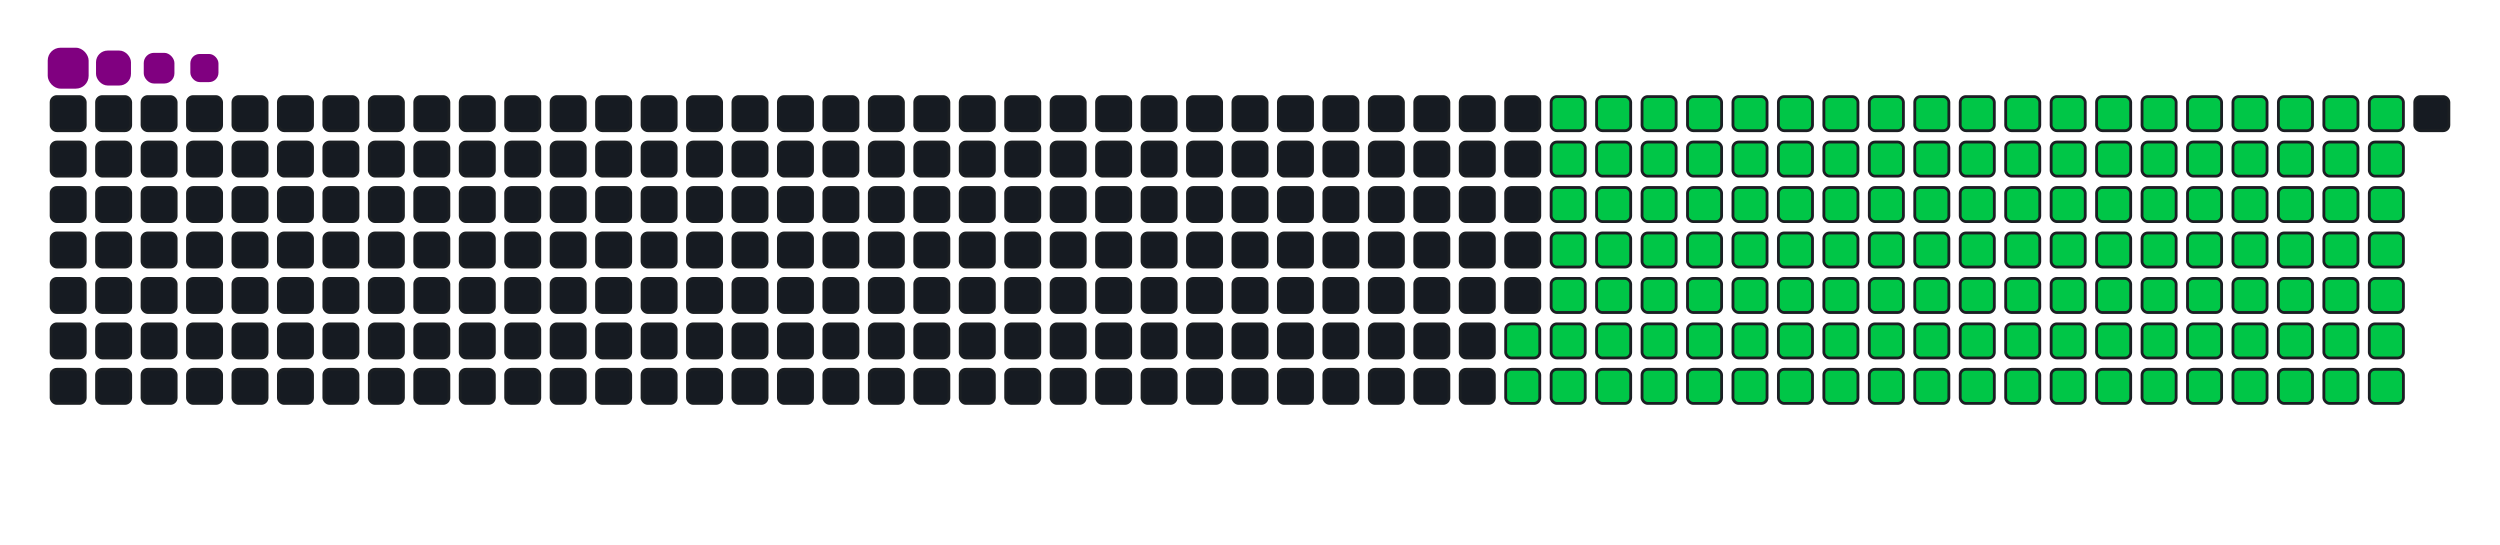 <svg viewBox="-16 -32 880 192" width="880" height="192" xmlns="http://www.w3.org/2000/svg"><desc>Generated with https://github.com/Platane/snk</desc><style>:root{--cb:#1b1f230a;--cs:purple;--ce:#161b22;--c0:#161b22;--c1:#01311f;--c2:#034525;--c3:#0f6d31;--c4:#00c647}.c{shape-rendering:geometricPrecision;fill:#161b22;stroke-width:1px;stroke:#1b1f230a;animation:none 22700ms linear infinite;width:12px;height:12px}@keyframes c0{65.19%{fill:#00c647}65.21%,100%{fill:#161b22}}.c.c0{fill:#00c647;animation-name:c0}@keyframes c1{65.63%{fill:#00c647}65.65%,100%{fill:#161b22}}.c.c1{fill:#00c647;animation-name:c1}@keyframes c2{14.97%{fill:#00c647}14.99%,100%{fill:#161b22}}.c.c2{fill:#00c647;animation-name:c2}@keyframes c3{31.27%{fill:#00c647}31.29%,100%{fill:#161b22}}.c.c3{fill:#00c647;animation-name:c3}@keyframes c4{31.71%{fill:#00c647}31.73%,100%{fill:#161b22}}.c.c4{fill:#00c647;animation-name:c4}@keyframes c5{48.01%{fill:#00c647}48.03%,100%{fill:#161b22}}.c.c5{fill:#00c647;animation-name:c5}@keyframes c6{48.45%{fill:#00c647}48.47%,100%{fill:#161b22}}.c.c6{fill:#00c647;animation-name:c6}@keyframes c7{64.75%{fill:#00c647}64.77%,100%{fill:#161b22}}.c.c7{fill:#00c647;animation-name:c7}@keyframes c8{66.07%{fill:#00c647}66.09%,100%{fill:#161b22}}.c.c8{fill:#00c647;animation-name:c8}@keyframes c9{15.41%{fill:#00c647}15.43%,100%{fill:#161b22}}.c.c9{fill:#00c647;animation-name:c9}@keyframes ca{30.83%{fill:#00c647}30.85%,100%{fill:#161b22}}.c.ca{fill:#00c647;animation-name:ca}@keyframes cb{32.15%{fill:#00c647}32.17%,100%{fill:#161b22}}.c.cb{fill:#00c647;animation-name:cb}@keyframes cc{47.57%{fill:#00c647}47.59%,100%{fill:#161b22}}.c.cc{fill:#00c647;animation-name:cc}@keyframes cd{48.89%{fill:#00c647}48.91%,100%{fill:#161b22}}.c.cd{fill:#00c647;animation-name:cd}@keyframes ce{64.31%{fill:#00c647}64.33%,100%{fill:#161b22}}.c.ce{fill:#00c647;animation-name:ce}@keyframes cf{66.51%{fill:#00c647}66.53%,100%{fill:#161b22}}.c.cf{fill:#00c647;animation-name:cf}@keyframes cg{15.85%{fill:#00c647}15.87%,100%{fill:#161b22}}.c.cg{fill:#00c647;animation-name:cg}@keyframes ch{30.39%{fill:#00c647}30.41%,100%{fill:#161b22}}.c.ch{fill:#00c647;animation-name:ch}@keyframes ci{32.59%{fill:#00c647}32.61%,100%{fill:#161b22}}.c.ci{fill:#00c647;animation-name:ci}@keyframes cj{47.13%{fill:#00c647}47.15%,100%{fill:#161b22}}.c.cj{fill:#00c647;animation-name:cj}@keyframes ck{49.33%{fill:#00c647}49.35%,100%{fill:#161b22}}.c.ck{fill:#00c647;animation-name:ck}@keyframes cl{63.87%{fill:#00c647}63.89%,100%{fill:#161b22}}.c.cl{fill:#00c647;animation-name:cl}@keyframes cm{66.95%{fill:#00c647}66.97%,100%{fill:#161b22}}.c.cm{fill:#00c647;animation-name:cm}@keyframes cn{16.29%{fill:#00c647}16.31%,100%{fill:#161b22}}.c.cn{fill:#00c647;animation-name:cn}@keyframes co{29.95%{fill:#00c647}29.97%,100%{fill:#161b22}}.c.co{fill:#00c647;animation-name:co}@keyframes cp{33.03%{fill:#00c647}33.05%,100%{fill:#161b22}}.c.cp{fill:#00c647;animation-name:cp}@keyframes cq{46.69%{fill:#00c647}46.71%,100%{fill:#161b22}}.c.cq{fill:#00c647;animation-name:cq}@keyframes cr{49.77%{fill:#00c647}49.79%,100%{fill:#161b22}}.c.cr{fill:#00c647;animation-name:cr}@keyframes cs{63.43%{fill:#00c647}63.45%,100%{fill:#161b22}}.c.cs{fill:#00c647;animation-name:cs}@keyframes ct{67.39%{fill:#00c647}67.41%,100%{fill:#161b22}}.c.ct{fill:#00c647;animation-name:ct}@keyframes cu{16.73%{fill:#00c647}16.75%,100%{fill:#161b22}}.c.cu{fill:#00c647;animation-name:cu}@keyframes cv{29.51%{fill:#00c647}29.53%,100%{fill:#161b22}}.c.cv{fill:#00c647;animation-name:cv}@keyframes cw{33.47%{fill:#00c647}33.49%,100%{fill:#161b22}}.c.cw{fill:#00c647;animation-name:cw}@keyframes cx{46.25%{fill:#00c647}46.27%,100%{fill:#161b22}}.c.cx{fill:#00c647;animation-name:cx}@keyframes cy{50.21%{fill:#00c647}50.23%,100%{fill:#161b22}}.c.cy{fill:#00c647;animation-name:cy}@keyframes cz{62.99%{fill:#00c647}63.01%,100%{fill:#161b22}}.c.cz{fill:#00c647;animation-name:cz}@keyframes c10{67.83%{fill:#00c647}67.85%,100%{fill:#161b22}}.c.c10{fill:#00c647;animation-name:c10}@keyframes c11{17.17%{fill:#00c647}17.19%,100%{fill:#161b22}}.c.c11{fill:#00c647;animation-name:c11}@keyframes c12{29.06%{fill:#00c647}29.08%,100%{fill:#161b22}}.c.c12{fill:#00c647;animation-name:c12}@keyframes c13{33.91%{fill:#00c647}33.93%,100%{fill:#161b22}}.c.c13{fill:#00c647;animation-name:c13}@keyframes c14{45.8%{fill:#00c647}45.82%,100%{fill:#161b22}}.c.c14{fill:#00c647;animation-name:c14}@keyframes c15{50.65%{fill:#00c647}50.67%,100%{fill:#161b22}}.c.c15{fill:#00c647;animation-name:c15}@keyframes c16{62.55%{fill:#00c647}62.57%,100%{fill:#161b22}}.c.c16{fill:#00c647;animation-name:c16}@keyframes c17{68.27%{fill:#00c647}68.29%,100%{fill:#161b22}}.c.c17{fill:#00c647;animation-name:c17}@keyframes c18{17.61%{fill:#00c647}17.63%,100%{fill:#161b22}}.c.c18{fill:#00c647;animation-name:c18}@keyframes c19{28.62%{fill:#00c647}28.64%,100%{fill:#161b22}}.c.c19{fill:#00c647;animation-name:c19}@keyframes c1a{34.35%{fill:#00c647}34.37%,100%{fill:#161b22}}.c.c1a{fill:#00c647;animation-name:c1a}@keyframes c1b{45.36%{fill:#00c647}45.38%,100%{fill:#161b22}}.c.c1b{fill:#00c647;animation-name:c1b}@keyframes c1c{51.09%{fill:#00c647}51.11%,100%{fill:#161b22}}.c.c1c{fill:#00c647;animation-name:c1c}@keyframes c1d{62.1%{fill:#00c647}62.12%,100%{fill:#161b22}}.c.c1d{fill:#00c647;animation-name:c1d}@keyframes c1e{68.71%{fill:#00c647}68.73%,100%{fill:#161b22}}.c.c1e{fill:#00c647;animation-name:c1e}@keyframes c1f{18.05%{fill:#00c647}18.07%,100%{fill:#161b22}}.c.c1f{fill:#00c647;animation-name:c1f}@keyframes c1g{28.18%{fill:#00c647}28.2%,100%{fill:#161b22}}.c.c1g{fill:#00c647;animation-name:c1g}@keyframes c1h{34.79%{fill:#00c647}34.81%,100%{fill:#161b22}}.c.c1h{fill:#00c647;animation-name:c1h}@keyframes c1i{44.92%{fill:#00c647}44.94%,100%{fill:#161b22}}.c.c1i{fill:#00c647;animation-name:c1i}@keyframes c1j{51.53%{fill:#00c647}51.55%,100%{fill:#161b22}}.c.c1j{fill:#00c647;animation-name:c1j}@keyframes c1k{61.66%{fill:#00c647}61.68%,100%{fill:#161b22}}.c.c1k{fill:#00c647;animation-name:c1k}@keyframes c1l{69.15%{fill:#00c647}69.17%,100%{fill:#161b22}}.c.c1l{fill:#00c647;animation-name:c1l}@keyframes c1m{18.49%{fill:#00c647}18.51%,100%{fill:#161b22}}.c.c1m{fill:#00c647;animation-name:c1m}@keyframes c1n{27.74%{fill:#00c647}27.76%,100%{fill:#161b22}}.c.c1n{fill:#00c647;animation-name:c1n}@keyframes c1o{35.23%{fill:#00c647}35.25%,100%{fill:#161b22}}.c.c1o{fill:#00c647;animation-name:c1o}@keyframes c1p{44.48%{fill:#00c647}44.5%,100%{fill:#161b22}}.c.c1p{fill:#00c647;animation-name:c1p}@keyframes c1q{51.97%{fill:#00c647}51.99%,100%{fill:#161b22}}.c.c1q{fill:#00c647;animation-name:c1q}@keyframes c1r{61.22%{fill:#00c647}61.24%,100%{fill:#161b22}}.c.c1r{fill:#00c647;animation-name:c1r}@keyframes c1s{69.59%{fill:#00c647}69.61%,100%{fill:#161b22}}.c.c1s{fill:#00c647;animation-name:c1s}@keyframes c1t{18.93%{fill:#00c647}18.95%,100%{fill:#161b22}}.c.c1t{fill:#00c647;animation-name:c1t}@keyframes c1u{27.3%{fill:#00c647}27.32%,100%{fill:#161b22}}.c.c1u{fill:#00c647;animation-name:c1u}@keyframes c1v{35.67%{fill:#00c647}35.69%,100%{fill:#161b22}}.c.c1v{fill:#00c647;animation-name:c1v}@keyframes c1w{44.04%{fill:#00c647}44.06%,100%{fill:#161b22}}.c.c1w{fill:#00c647;animation-name:c1w}@keyframes c1x{52.41%{fill:#00c647}52.43%,100%{fill:#161b22}}.c.c1x{fill:#00c647;animation-name:c1x}@keyframes c1y{60.78%{fill:#00c647}60.8%,100%{fill:#161b22}}.c.c1y{fill:#00c647;animation-name:c1y}@keyframes c1z{70.03%{fill:#00c647}70.05%,100%{fill:#161b22}}.c.c1z{fill:#00c647;animation-name:c1z}@keyframes c20{19.37%{fill:#00c647}19.39%,100%{fill:#161b22}}.c.c20{fill:#00c647;animation-name:c20}@keyframes c21{26.86%{fill:#00c647}26.88%,100%{fill:#161b22}}.c.c21{fill:#00c647;animation-name:c21}@keyframes c22{36.11%{fill:#00c647}36.13%,100%{fill:#161b22}}.c.c22{fill:#00c647;animation-name:c22}@keyframes c23{43.6%{fill:#00c647}43.62%,100%{fill:#161b22}}.c.c23{fill:#00c647;animation-name:c23}@keyframes c24{52.85%{fill:#00c647}52.87%,100%{fill:#161b22}}.c.c24{fill:#00c647;animation-name:c24}@keyframes c25{60.34%{fill:#00c647}60.36%,100%{fill:#161b22}}.c.c25{fill:#00c647;animation-name:c25}@keyframes c26{70.47%{fill:#00c647}70.49%,100%{fill:#161b22}}.c.c26{fill:#00c647;animation-name:c26}@keyframes c27{19.81%{fill:#00c647}19.83%,100%{fill:#161b22}}.c.c27{fill:#00c647;animation-name:c27}@keyframes c28{26.42%{fill:#00c647}26.44%,100%{fill:#161b22}}.c.c28{fill:#00c647;animation-name:c28}@keyframes c29{36.55%{fill:#00c647}36.57%,100%{fill:#161b22}}.c.c29{fill:#00c647;animation-name:c29}@keyframes c2a{43.16%{fill:#00c647}43.18%,100%{fill:#161b22}}.c.c2a{fill:#00c647;animation-name:c2a}@keyframes c2b{53.29%{fill:#00c647}53.31%,100%{fill:#161b22}}.c.c2b{fill:#00c647;animation-name:c2b}@keyframes c2c{59.9%{fill:#00c647}59.92%,100%{fill:#161b22}}.c.c2c{fill:#00c647;animation-name:c2c}@keyframes c2d{70.92%{fill:#00c647}70.94%,100%{fill:#161b22}}.c.c2d{fill:#00c647;animation-name:c2d}@keyframes c2e{20.25%{fill:#00c647}20.27%,100%{fill:#161b22}}.c.c2e{fill:#00c647;animation-name:c2e}@keyframes c2f{25.98%{fill:#00c647}26%,100%{fill:#161b22}}.c.c2f{fill:#00c647;animation-name:c2f}@keyframes c2g{36.99%{fill:#00c647}37.01%,100%{fill:#161b22}}.c.c2g{fill:#00c647;animation-name:c2g}@keyframes c2h{42.72%{fill:#00c647}42.74%,100%{fill:#161b22}}.c.c2h{fill:#00c647;animation-name:c2h}@keyframes c2i{53.73%{fill:#00c647}53.75%,100%{fill:#161b22}}.c.c2i{fill:#00c647;animation-name:c2i}@keyframes c2j{59.46%{fill:#00c647}59.48%,100%{fill:#161b22}}.c.c2j{fill:#00c647;animation-name:c2j}@keyframes c2k{71.36%{fill:#00c647}71.38%,100%{fill:#161b22}}.c.c2k{fill:#00c647;animation-name:c2k}@keyframes c2l{20.69%{fill:#00c647}20.71%,100%{fill:#161b22}}.c.c2l{fill:#00c647;animation-name:c2l}@keyframes c2m{25.54%{fill:#00c647}25.56%,100%{fill:#161b22}}.c.c2m{fill:#00c647;animation-name:c2m}@keyframes c2n{37.43%{fill:#00c647}37.45%,100%{fill:#161b22}}.c.c2n{fill:#00c647;animation-name:c2n}@keyframes c2o{42.28%{fill:#00c647}42.3%,100%{fill:#161b22}}.c.c2o{fill:#00c647;animation-name:c2o}@keyframes c2p{54.18%{fill:#00c647}54.2%,100%{fill:#161b22}}.c.c2p{fill:#00c647;animation-name:c2p}@keyframes c2q{59.02%{fill:#00c647}59.04%,100%{fill:#161b22}}.c.c2q{fill:#00c647;animation-name:c2q}@keyframes c2r{71.8%{fill:#00c647}71.82%,100%{fill:#161b22}}.c.c2r{fill:#00c647;animation-name:c2r}@keyframes c2s{21.14%{fill:#00c647}21.16%,100%{fill:#161b22}}.c.c2s{fill:#00c647;animation-name:c2s}@keyframes c2t{25.1%{fill:#00c647}25.12%,100%{fill:#161b22}}.c.c2t{fill:#00c647;animation-name:c2t}@keyframes c2u{37.88%{fill:#00c647}37.9%,100%{fill:#161b22}}.c.c2u{fill:#00c647;animation-name:c2u}@keyframes c2v{41.84%{fill:#00c647}41.86%,100%{fill:#161b22}}.c.c2v{fill:#00c647;animation-name:c2v}@keyframes c2w{54.62%{fill:#00c647}54.64%,100%{fill:#161b22}}.c.c2w{fill:#00c647;animation-name:c2w}@keyframes c2x{58.58%{fill:#00c647}58.6%,100%{fill:#161b22}}.c.c2x{fill:#00c647;animation-name:c2x}@keyframes c2y{72.24%{fill:#00c647}72.26%,100%{fill:#161b22}}.c.c2y{fill:#00c647;animation-name:c2y}@keyframes c2z{21.58%{fill:#00c647}21.6%,100%{fill:#161b22}}.c.c2z{fill:#00c647;animation-name:c2z}@keyframes c30{24.66%{fill:#00c647}24.68%,100%{fill:#161b22}}.c.c30{fill:#00c647;animation-name:c30}@keyframes c31{38.32%{fill:#00c647}38.34%,100%{fill:#161b22}}.c.c31{fill:#00c647;animation-name:c31}@keyframes c32{41.4%{fill:#00c647}41.42%,100%{fill:#161b22}}.c.c32{fill:#00c647;animation-name:c32}@keyframes c33{55.06%{fill:#00c647}55.08%,100%{fill:#161b22}}.c.c33{fill:#00c647;animation-name:c33}@keyframes c34{58.14%{fill:#00c647}58.16%,100%{fill:#161b22}}.c.c34{fill:#00c647;animation-name:c34}@keyframes c35{72.68%{fill:#00c647}72.7%,100%{fill:#161b22}}.c.c35{fill:#00c647;animation-name:c35}@keyframes c36{22.02%{fill:#00c647}22.04%,100%{fill:#161b22}}.c.c36{fill:#00c647;animation-name:c36}@keyframes c37{24.22%{fill:#00c647}24.24%,100%{fill:#161b22}}.c.c37{fill:#00c647;animation-name:c37}@keyframes c38{38.76%{fill:#00c647}38.78%,100%{fill:#161b22}}.c.c38{fill:#00c647;animation-name:c38}@keyframes c39{40.96%{fill:#00c647}40.98%,100%{fill:#161b22}}.c.c39{fill:#00c647;animation-name:c39}@keyframes c3a{55.5%{fill:#00c647}55.52%,100%{fill:#161b22}}.c.c3a{fill:#00c647;animation-name:c3a}@keyframes c3b{57.7%{fill:#00c647}57.72%,100%{fill:#161b22}}.c.c3b{fill:#00c647;animation-name:c3b}@keyframes c3c{73.12%{fill:#00c647}73.14%,100%{fill:#161b22}}.c.c3c{fill:#00c647;animation-name:c3c}@keyframes c3d{22.46%{fill:#00c647}22.48%,100%{fill:#161b22}}.c.c3d{fill:#00c647;animation-name:c3d}@keyframes c3e{23.78%{fill:#00c647}23.8%,100%{fill:#161b22}}.c.c3e{fill:#00c647;animation-name:c3e}@keyframes c3f{39.2%{fill:#00c647}39.22%,100%{fill:#161b22}}.c.c3f{fill:#00c647;animation-name:c3f}@keyframes c3g{40.52%{fill:#00c647}40.54%,100%{fill:#161b22}}.c.c3g{fill:#00c647;animation-name:c3g}@keyframes c3h{55.94%{fill:#00c647}55.96%,100%{fill:#161b22}}.c.c3h{fill:#00c647;animation-name:c3h}@keyframes c3i{57.26%{fill:#00c647}57.28%,100%{fill:#161b22}}.c.c3i{fill:#00c647;animation-name:c3i}@keyframes c3j{73.56%{fill:#00c647}73.58%,100%{fill:#161b22}}.c.c3j{fill:#00c647;animation-name:c3j}@keyframes c3k{22.9%{fill:#00c647}22.92%,100%{fill:#161b22}}.c.c3k{fill:#00c647;animation-name:c3k}@keyframes c3l{23.34%{fill:#00c647}23.36%,100%{fill:#161b22}}.c.c3l{fill:#00c647;animation-name:c3l}@keyframes c3m{39.64%{fill:#00c647}39.66%,100%{fill:#161b22}}.c.c3m{fill:#00c647;animation-name:c3m}@keyframes c3n{40.08%{fill:#00c647}40.1%,100%{fill:#161b22}}.c.c3n{fill:#00c647;animation-name:c3n}@keyframes c3o{56.38%{fill:#00c647}56.4%,100%{fill:#161b22}}.c.c3o{fill:#00c647;animation-name:c3o}@keyframes c3p{56.82%{fill:#00c647}56.84%,100%{fill:#161b22}}.c.c3p{fill:#00c647;animation-name:c3p}@keyframes c3q{74%{fill:#00c647}74.02%,100%{fill:#161b22}}.c.c3q{fill:#00c647;animation-name:c3q}.u{transform-origin:0 0;transform:scale(0,1);animation:none linear 22700ms infinite}@keyframes u0{14.97%{transform:scale(0.000,1)}14.99%,15.41%{transform:scale(0.007,1)}15.43%,15.85%{transform:scale(0.015,1)}15.87%,16.29%{transform:scale(0.022,1)}16.31%,16.73%{transform:scale(0.030,1)}16.75%,17.17%{transform:scale(0.037,1)}17.19%,17.61%{transform:scale(0.044,1)}17.63%,18.05%{transform:scale(0.052,1)}18.07%,18.49%{transform:scale(0.059,1)}18.51%,18.93%{transform:scale(0.067,1)}18.95%,19.37%{transform:scale(0.074,1)}19.39%,19.81%{transform:scale(0.081,1)}19.83%,20.25%{transform:scale(0.089,1)}20.27%,20.69%{transform:scale(0.096,1)}20.71%,21.14%{transform:scale(0.104,1)}21.16%,21.58%{transform:scale(0.111,1)}21.6%,22.02%{transform:scale(0.119,1)}22.04%,22.46%{transform:scale(0.126,1)}22.48%,22.9%{transform:scale(0.133,1)}22.92%,23.34%{transform:scale(0.141,1)}23.36%,23.78%{transform:scale(0.148,1)}23.8%,24.22%{transform:scale(0.156,1)}24.24%,24.66%{transform:scale(0.163,1)}24.68%,25.1%{transform:scale(0.170,1)}25.12%,25.54%{transform:scale(0.178,1)}25.56%,25.98%{transform:scale(0.185,1)}26%,26.42%{transform:scale(0.193,1)}26.44%,26.86%{transform:scale(0.200,1)}26.88%,27.3%{transform:scale(0.207,1)}27.32%,27.74%{transform:scale(0.215,1)}27.76%,28.18%{transform:scale(0.222,1)}28.2%,28.62%{transform:scale(0.230,1)}28.64%,29.06%{transform:scale(0.237,1)}29.08%,29.51%{transform:scale(0.244,1)}29.53%,29.95%{transform:scale(0.252,1)}29.97%,30.39%{transform:scale(0.259,1)}30.41%,30.83%{transform:scale(0.267,1)}30.85%,31.27%{transform:scale(0.274,1)}31.29%,31.71%{transform:scale(0.281,1)}31.73%,32.15%{transform:scale(0.289,1)}32.17%,32.59%{transform:scale(0.296,1)}32.61%,33.03%{transform:scale(0.304,1)}33.05%,33.47%{transform:scale(0.311,1)}33.49%,33.91%{transform:scale(0.319,1)}33.93%,34.35%{transform:scale(0.326,1)}34.37%,34.79%{transform:scale(0.333,1)}34.81%,35.23%{transform:scale(0.341,1)}35.25%,35.67%{transform:scale(0.348,1)}35.69%,36.11%{transform:scale(0.356,1)}36.13%,36.55%{transform:scale(0.363,1)}36.57%,36.99%{transform:scale(0.370,1)}37.01%,37.43%{transform:scale(0.378,1)}37.45%,37.88%{transform:scale(0.385,1)}37.9%,38.32%{transform:scale(0.393,1)}38.34%,38.76%{transform:scale(0.400,1)}38.78%,39.2%{transform:scale(0.407,1)}39.22%,39.64%{transform:scale(0.415,1)}39.66%,40.08%{transform:scale(0.422,1)}40.1%,40.52%{transform:scale(0.430,1)}40.54%,40.96%{transform:scale(0.437,1)}40.98%,41.4%{transform:scale(0.444,1)}41.42%,41.84%{transform:scale(0.452,1)}41.86%,42.28%{transform:scale(0.459,1)}42.3%,42.72%{transform:scale(0.467,1)}42.74%,43.16%{transform:scale(0.474,1)}43.18%,43.6%{transform:scale(0.481,1)}43.62%,44.04%{transform:scale(0.489,1)}44.06%,44.48%{transform:scale(0.496,1)}44.5%,44.92%{transform:scale(0.504,1)}44.94%,45.36%{transform:scale(0.511,1)}45.38%,45.8%{transform:scale(0.519,1)}45.82%,46.25%{transform:scale(0.526,1)}46.27%,46.69%{transform:scale(0.533,1)}46.71%,47.13%{transform:scale(0.541,1)}47.15%,47.57%{transform:scale(0.548,1)}47.59%,48.01%{transform:scale(0.556,1)}48.03%,48.45%{transform:scale(0.563,1)}48.47%,48.89%{transform:scale(0.570,1)}48.91%,49.33%{transform:scale(0.578,1)}49.35%,49.77%{transform:scale(0.585,1)}49.79%,50.21%{transform:scale(0.593,1)}50.23%,50.65%{transform:scale(0.600,1)}50.67%,51.09%{transform:scale(0.607,1)}51.11%,51.53%{transform:scale(0.615,1)}51.55%,51.97%{transform:scale(0.622,1)}51.99%,52.41%{transform:scale(0.630,1)}52.43%,52.85%{transform:scale(0.637,1)}52.87%,53.29%{transform:scale(0.644,1)}53.31%,53.73%{transform:scale(0.652,1)}53.75%,54.18%{transform:scale(0.659,1)}54.2%,54.62%{transform:scale(0.667,1)}54.64%,55.06%{transform:scale(0.674,1)}55.08%,55.5%{transform:scale(0.681,1)}55.52%,55.94%{transform:scale(0.689,1)}55.96%,56.38%{transform:scale(0.696,1)}56.4%,56.82%{transform:scale(0.704,1)}56.84%,57.26%{transform:scale(0.711,1)}57.28%,57.7%{transform:scale(0.719,1)}57.72%,58.14%{transform:scale(0.726,1)}58.16%,58.58%{transform:scale(0.733,1)}58.6%,59.02%{transform:scale(0.741,1)}59.04%,59.46%{transform:scale(0.748,1)}59.48%,59.9%{transform:scale(0.756,1)}59.92%,60.34%{transform:scale(0.763,1)}60.36%,60.78%{transform:scale(0.770,1)}60.8%,61.22%{transform:scale(0.778,1)}61.24%,61.66%{transform:scale(0.785,1)}61.68%,62.1%{transform:scale(0.793,1)}62.12%,62.55%{transform:scale(0.800,1)}62.57%,62.99%{transform:scale(0.807,1)}63.01%,63.43%{transform:scale(0.815,1)}63.45%,63.87%{transform:scale(0.822,1)}63.89%,64.31%{transform:scale(0.830,1)}64.33%,64.75%{transform:scale(0.837,1)}64.77%,65.19%{transform:scale(0.844,1)}65.21%,65.63%{transform:scale(0.852,1)}65.65%,66.07%{transform:scale(0.859,1)}66.09%,66.51%{transform:scale(0.867,1)}66.53%,66.95%{transform:scale(0.874,1)}66.97%,67.39%{transform:scale(0.881,1)}67.41%,67.83%{transform:scale(0.889,1)}67.85%,68.27%{transform:scale(0.896,1)}68.29%,68.71%{transform:scale(0.904,1)}68.73%,69.15%{transform:scale(0.911,1)}69.17%,69.59%{transform:scale(0.919,1)}69.61%,70.03%{transform:scale(0.926,1)}70.05%,70.47%{transform:scale(0.933,1)}70.49%,70.92%{transform:scale(0.941,1)}70.94%,71.36%{transform:scale(0.948,1)}71.38%,71.8%{transform:scale(0.956,1)}71.82%,72.24%{transform:scale(0.963,1)}72.26%,72.68%{transform:scale(0.970,1)}72.7%,73.12%{transform:scale(0.978,1)}73.14%,73.56%{transform:scale(0.985,1)}73.58%,74%{transform:scale(0.993,1)}74.02%,100%{transform:scale(1.000,1)}}.u.u0{fill:#00c647;animation-name:u0;transform-origin:0.0px 0}.s{shape-rendering:geometricPrecision;fill:purple;animation:none linear 22700ms infinite}@keyframes s0{0%,99.56%{transform:translate(0px,-16px)}0.44%{transform:translate(0px,0px)}22.91%{transform:translate(816px,0px)}23.35%{transform:translate(816px,16px)}31.28%{transform:translate(528px,16px)}31.72%{transform:translate(528px,32px)}39.65%{transform:translate(816px,32px)}40.09%{transform:translate(816px,48px)}48.02%{transform:translate(528px,48px)}48.46%{transform:translate(528px,64px)}56.39%{transform:translate(816px,64px)}56.83%,74.45%{transform:translate(816px,80px)}65.2%{transform:translate(512px,80px)}65.64%{transform:translate(512px,96px)}74.01%{transform:translate(816px,96px)}92.95%{transform:translate(144px,80px)}94.27%{transform:translate(144px,32px)}94.71%{transform:translate(128px,32px)}95.15%{transform:translate(128px,16px)}97.36%{transform:translate(48px,16px)}98.24%{transform:translate(48px,-16px)}}.s.s0{transform:translate(0px,-16px);animation-name:s0}@keyframes s1{0%,99.56%{transform:translate(16px,-16px)}0.44%{transform:translate(0px,-16px)}0.88%{transform:translate(0px,0px)}23.35%{transform:translate(816px,0px)}23.79%{transform:translate(816px,16px)}31.72%{transform:translate(528px,16px)}32.16%{transform:translate(528px,32px)}40.09%{transform:translate(816px,32px)}40.53%{transform:translate(816px,48px)}48.46%{transform:translate(528px,48px)}48.9%{transform:translate(528px,64px)}56.83%{transform:translate(816px,64px)}57.27%,74.89%{transform:translate(816px,80px)}65.64%{transform:translate(512px,80px)}66.08%{transform:translate(512px,96px)}74.45%{transform:translate(816px,96px)}93.39%{transform:translate(144px,80px)}94.71%{transform:translate(144px,32px)}95.15%{transform:translate(128px,32px)}95.59%{transform:translate(128px,16px)}97.8%{transform:translate(48px,16px)}98.68%{transform:translate(48px,-16px)}}.s.s1{transform:translate(16px,-16px);animation-name:s1}@keyframes s2{0%,99.56%{transform:translate(32px,-16px)}0.88%{transform:translate(0px,-16px)}1.32%{transform:translate(0px,0px)}23.79%{transform:translate(816px,0px)}24.23%{transform:translate(816px,16px)}32.16%{transform:translate(528px,16px)}32.6%{transform:translate(528px,32px)}40.53%{transform:translate(816px,32px)}40.97%{transform:translate(816px,48px)}48.9%{transform:translate(528px,48px)}49.34%{transform:translate(528px,64px)}57.27%{transform:translate(816px,64px)}57.71%,75.33%{transform:translate(816px,80px)}66.08%{transform:translate(512px,80px)}66.52%{transform:translate(512px,96px)}74.89%{transform:translate(816px,96px)}93.83%{transform:translate(144px,80px)}95.15%{transform:translate(144px,32px)}95.59%{transform:translate(128px,32px)}96.04%{transform:translate(128px,16px)}98.24%{transform:translate(48px,16px)}99.12%{transform:translate(48px,-16px)}}.s.s2{transform:translate(32px,-16px);animation-name:s2}@keyframes s3{0%,99.56%{transform:translate(48px,-16px)}1.32%{transform:translate(0px,-16px)}1.76%{transform:translate(0px,0px)}24.23%{transform:translate(816px,0px)}24.67%{transform:translate(816px,16px)}32.6%{transform:translate(528px,16px)}33.04%{transform:translate(528px,32px)}40.97%{transform:translate(816px,32px)}41.41%{transform:translate(816px,48px)}49.34%{transform:translate(528px,48px)}49.78%{transform:translate(528px,64px)}57.71%{transform:translate(816px,64px)}58.15%,75.77%{transform:translate(816px,80px)}66.52%{transform:translate(512px,80px)}66.96%{transform:translate(512px,96px)}75.33%{transform:translate(816px,96px)}94.27%{transform:translate(144px,80px)}95.59%{transform:translate(144px,32px)}96.04%{transform:translate(128px,32px)}96.48%{transform:translate(128px,16px)}98.68%{transform:translate(48px,16px)}}.s.s3{transform:translate(48px,-16px);animation-name:s3}</style><rect class="c" x="2" y="2" rx="2" ry="2"/><rect class="c" x="2" y="18" rx="2" ry="2"/><rect class="c" x="2" y="34" rx="2" ry="2"/><rect class="c" x="2" y="50" rx="2" ry="2"/><rect class="c" x="2" y="66" rx="2" ry="2"/><rect class="c" x="2" y="82" rx="2" ry="2"/><rect class="c" x="2" y="98" rx="2" ry="2"/><rect class="c" x="18" y="2" rx="2" ry="2"/><rect class="c" x="18" y="18" rx="2" ry="2"/><rect class="c" x="18" y="34" rx="2" ry="2"/><rect class="c" x="18" y="50" rx="2" ry="2"/><rect class="c" x="18" y="66" rx="2" ry="2"/><rect class="c" x="18" y="82" rx="2" ry="2"/><rect class="c" x="18" y="98" rx="2" ry="2"/><rect class="c" x="34" y="2" rx="2" ry="2"/><rect class="c" x="34" y="18" rx="2" ry="2"/><rect class="c" x="34" y="34" rx="2" ry="2"/><rect class="c" x="34" y="50" rx="2" ry="2"/><rect class="c" x="34" y="66" rx="2" ry="2"/><rect class="c" x="34" y="82" rx="2" ry="2"/><rect class="c" x="34" y="98" rx="2" ry="2"/><rect class="c" x="50" y="2" rx="2" ry="2"/><rect class="c" x="50" y="18" rx="2" ry="2"/><rect class="c" x="50" y="34" rx="2" ry="2"/><rect class="c" x="50" y="50" rx="2" ry="2"/><rect class="c" x="50" y="66" rx="2" ry="2"/><rect class="c" x="50" y="82" rx="2" ry="2"/><rect class="c" x="50" y="98" rx="2" ry="2"/><rect class="c" x="66" y="2" rx="2" ry="2"/><rect class="c" x="66" y="18" rx="2" ry="2"/><rect class="c" x="66" y="34" rx="2" ry="2"/><rect class="c" x="66" y="50" rx="2" ry="2"/><rect class="c" x="66" y="66" rx="2" ry="2"/><rect class="c" x="66" y="82" rx="2" ry="2"/><rect class="c" x="66" y="98" rx="2" ry="2"/><rect class="c" x="82" y="2" rx="2" ry="2"/><rect class="c" x="82" y="18" rx="2" ry="2"/><rect class="c" x="82" y="34" rx="2" ry="2"/><rect class="c" x="82" y="50" rx="2" ry="2"/><rect class="c" x="82" y="66" rx="2" ry="2"/><rect class="c" x="82" y="82" rx="2" ry="2"/><rect class="c" x="82" y="98" rx="2" ry="2"/><rect class="c" x="98" y="2" rx="2" ry="2"/><rect class="c" x="98" y="18" rx="2" ry="2"/><rect class="c" x="98" y="34" rx="2" ry="2"/><rect class="c" x="98" y="50" rx="2" ry="2"/><rect class="c" x="98" y="66" rx="2" ry="2"/><rect class="c" x="98" y="82" rx="2" ry="2"/><rect class="c" x="98" y="98" rx="2" ry="2"/><rect class="c" x="114" y="2" rx="2" ry="2"/><rect class="c" x="114" y="18" rx="2" ry="2"/><rect class="c" x="114" y="34" rx="2" ry="2"/><rect class="c" x="114" y="50" rx="2" ry="2"/><rect class="c" x="114" y="66" rx="2" ry="2"/><rect class="c" x="114" y="82" rx="2" ry="2"/><rect class="c" x="114" y="98" rx="2" ry="2"/><rect class="c" x="130" y="2" rx="2" ry="2"/><rect class="c" x="130" y="18" rx="2" ry="2"/><rect class="c" x="130" y="34" rx="2" ry="2"/><rect class="c" x="130" y="50" rx="2" ry="2"/><rect class="c" x="130" y="66" rx="2" ry="2"/><rect class="c" x="130" y="82" rx="2" ry="2"/><rect class="c" x="130" y="98" rx="2" ry="2"/><rect class="c" x="146" y="2" rx="2" ry="2"/><rect class="c" x="146" y="18" rx="2" ry="2"/><rect class="c" x="146" y="34" rx="2" ry="2"/><rect class="c" x="146" y="50" rx="2" ry="2"/><rect class="c" x="146" y="66" rx="2" ry="2"/><rect class="c" x="146" y="82" rx="2" ry="2"/><rect class="c" x="146" y="98" rx="2" ry="2"/><rect class="c" x="162" y="2" rx="2" ry="2"/><rect class="c" x="162" y="18" rx="2" ry="2"/><rect class="c" x="162" y="34" rx="2" ry="2"/><rect class="c" x="162" y="50" rx="2" ry="2"/><rect class="c" x="162" y="66" rx="2" ry="2"/><rect class="c" x="162" y="82" rx="2" ry="2"/><rect class="c" x="162" y="98" rx="2" ry="2"/><rect class="c" x="178" y="2" rx="2" ry="2"/><rect class="c" x="178" y="18" rx="2" ry="2"/><rect class="c" x="178" y="34" rx="2" ry="2"/><rect class="c" x="178" y="50" rx="2" ry="2"/><rect class="c" x="178" y="66" rx="2" ry="2"/><rect class="c" x="178" y="82" rx="2" ry="2"/><rect class="c" x="178" y="98" rx="2" ry="2"/><rect class="c" x="194" y="2" rx="2" ry="2"/><rect class="c" x="194" y="18" rx="2" ry="2"/><rect class="c" x="194" y="34" rx="2" ry="2"/><rect class="c" x="194" y="50" rx="2" ry="2"/><rect class="c" x="194" y="66" rx="2" ry="2"/><rect class="c" x="194" y="82" rx="2" ry="2"/><rect class="c" x="194" y="98" rx="2" ry="2"/><rect class="c" x="210" y="2" rx="2" ry="2"/><rect class="c" x="210" y="18" rx="2" ry="2"/><rect class="c" x="210" y="34" rx="2" ry="2"/><rect class="c" x="210" y="50" rx="2" ry="2"/><rect class="c" x="210" y="66" rx="2" ry="2"/><rect class="c" x="210" y="82" rx="2" ry="2"/><rect class="c" x="210" y="98" rx="2" ry="2"/><rect class="c" x="226" y="2" rx="2" ry="2"/><rect class="c" x="226" y="18" rx="2" ry="2"/><rect class="c" x="226" y="34" rx="2" ry="2"/><rect class="c" x="226" y="50" rx="2" ry="2"/><rect class="c" x="226" y="66" rx="2" ry="2"/><rect class="c" x="226" y="82" rx="2" ry="2"/><rect class="c" x="226" y="98" rx="2" ry="2"/><rect class="c" x="242" y="2" rx="2" ry="2"/><rect class="c" x="242" y="18" rx="2" ry="2"/><rect class="c" x="242" y="34" rx="2" ry="2"/><rect class="c" x="242" y="50" rx="2" ry="2"/><rect class="c" x="242" y="66" rx="2" ry="2"/><rect class="c" x="242" y="82" rx="2" ry="2"/><rect class="c" x="242" y="98" rx="2" ry="2"/><rect class="c" x="258" y="2" rx="2" ry="2"/><rect class="c" x="258" y="18" rx="2" ry="2"/><rect class="c" x="258" y="34" rx="2" ry="2"/><rect class="c" x="258" y="50" rx="2" ry="2"/><rect class="c" x="258" y="66" rx="2" ry="2"/><rect class="c" x="258" y="82" rx="2" ry="2"/><rect class="c" x="258" y="98" rx="2" ry="2"/><rect class="c" x="274" y="2" rx="2" ry="2"/><rect class="c" x="274" y="18" rx="2" ry="2"/><rect class="c" x="274" y="34" rx="2" ry="2"/><rect class="c" x="274" y="50" rx="2" ry="2"/><rect class="c" x="274" y="66" rx="2" ry="2"/><rect class="c" x="274" y="82" rx="2" ry="2"/><rect class="c" x="274" y="98" rx="2" ry="2"/><rect class="c" x="290" y="2" rx="2" ry="2"/><rect class="c" x="290" y="18" rx="2" ry="2"/><rect class="c" x="290" y="34" rx="2" ry="2"/><rect class="c" x="290" y="50" rx="2" ry="2"/><rect class="c" x="290" y="66" rx="2" ry="2"/><rect class="c" x="290" y="82" rx="2" ry="2"/><rect class="c" x="290" y="98" rx="2" ry="2"/><rect class="c" x="306" y="2" rx="2" ry="2"/><rect class="c" x="306" y="18" rx="2" ry="2"/><rect class="c" x="306" y="34" rx="2" ry="2"/><rect class="c" x="306" y="50" rx="2" ry="2"/><rect class="c" x="306" y="66" rx="2" ry="2"/><rect class="c" x="306" y="82" rx="2" ry="2"/><rect class="c" x="306" y="98" rx="2" ry="2"/><rect class="c" x="322" y="2" rx="2" ry="2"/><rect class="c" x="322" y="18" rx="2" ry="2"/><rect class="c" x="322" y="34" rx="2" ry="2"/><rect class="c" x="322" y="50" rx="2" ry="2"/><rect class="c" x="322" y="66" rx="2" ry="2"/><rect class="c" x="322" y="82" rx="2" ry="2"/><rect class="c" x="322" y="98" rx="2" ry="2"/><rect class="c" x="338" y="2" rx="2" ry="2"/><rect class="c" x="338" y="18" rx="2" ry="2"/><rect class="c" x="338" y="34" rx="2" ry="2"/><rect class="c" x="338" y="50" rx="2" ry="2"/><rect class="c" x="338" y="66" rx="2" ry="2"/><rect class="c" x="338" y="82" rx="2" ry="2"/><rect class="c" x="338" y="98" rx="2" ry="2"/><rect class="c" x="354" y="2" rx="2" ry="2"/><rect class="c" x="354" y="18" rx="2" ry="2"/><rect class="c" x="354" y="34" rx="2" ry="2"/><rect class="c" x="354" y="50" rx="2" ry="2"/><rect class="c" x="354" y="66" rx="2" ry="2"/><rect class="c" x="354" y="82" rx="2" ry="2"/><rect class="c" x="354" y="98" rx="2" ry="2"/><rect class="c" x="370" y="2" rx="2" ry="2"/><rect class="c" x="370" y="18" rx="2" ry="2"/><rect class="c" x="370" y="34" rx="2" ry="2"/><rect class="c" x="370" y="50" rx="2" ry="2"/><rect class="c" x="370" y="66" rx="2" ry="2"/><rect class="c" x="370" y="82" rx="2" ry="2"/><rect class="c" x="370" y="98" rx="2" ry="2"/><rect class="c" x="386" y="2" rx="2" ry="2"/><rect class="c" x="386" y="18" rx="2" ry="2"/><rect class="c" x="386" y="34" rx="2" ry="2"/><rect class="c" x="386" y="50" rx="2" ry="2"/><rect class="c" x="386" y="66" rx="2" ry="2"/><rect class="c" x="386" y="82" rx="2" ry="2"/><rect class="c" x="386" y="98" rx="2" ry="2"/><rect class="c" x="402" y="2" rx="2" ry="2"/><rect class="c" x="402" y="18" rx="2" ry="2"/><rect class="c" x="402" y="34" rx="2" ry="2"/><rect class="c" x="402" y="50" rx="2" ry="2"/><rect class="c" x="402" y="66" rx="2" ry="2"/><rect class="c" x="402" y="82" rx="2" ry="2"/><rect class="c" x="402" y="98" rx="2" ry="2"/><rect class="c" x="418" y="2" rx="2" ry="2"/><rect class="c" x="418" y="18" rx="2" ry="2"/><rect class="c" x="418" y="34" rx="2" ry="2"/><rect class="c" x="418" y="50" rx="2" ry="2"/><rect class="c" x="418" y="66" rx="2" ry="2"/><rect class="c" x="418" y="82" rx="2" ry="2"/><rect class="c" x="418" y="98" rx="2" ry="2"/><rect class="c" x="434" y="2" rx="2" ry="2"/><rect class="c" x="434" y="18" rx="2" ry="2"/><rect class="c" x="434" y="34" rx="2" ry="2"/><rect class="c" x="434" y="50" rx="2" ry="2"/><rect class="c" x="434" y="66" rx="2" ry="2"/><rect class="c" x="434" y="82" rx="2" ry="2"/><rect class="c" x="434" y="98" rx="2" ry="2"/><rect class="c" x="450" y="2" rx="2" ry="2"/><rect class="c" x="450" y="18" rx="2" ry="2"/><rect class="c" x="450" y="34" rx="2" ry="2"/><rect class="c" x="450" y="50" rx="2" ry="2"/><rect class="c" x="450" y="66" rx="2" ry="2"/><rect class="c" x="450" y="82" rx="2" ry="2"/><rect class="c" x="450" y="98" rx="2" ry="2"/><rect class="c" x="466" y="2" rx="2" ry="2"/><rect class="c" x="466" y="18" rx="2" ry="2"/><rect class="c" x="466" y="34" rx="2" ry="2"/><rect class="c" x="466" y="50" rx="2" ry="2"/><rect class="c" x="466" y="66" rx="2" ry="2"/><rect class="c" x="466" y="82" rx="2" ry="2"/><rect class="c" x="466" y="98" rx="2" ry="2"/><rect class="c" x="482" y="2" rx="2" ry="2"/><rect class="c" x="482" y="18" rx="2" ry="2"/><rect class="c" x="482" y="34" rx="2" ry="2"/><rect class="c" x="482" y="50" rx="2" ry="2"/><rect class="c" x="482" y="66" rx="2" ry="2"/><rect class="c" x="482" y="82" rx="2" ry="2"/><rect class="c" x="482" y="98" rx="2" ry="2"/><rect class="c" x="498" y="2" rx="2" ry="2"/><rect class="c" x="498" y="18" rx="2" ry="2"/><rect class="c" x="498" y="34" rx="2" ry="2"/><rect class="c" x="498" y="50" rx="2" ry="2"/><rect class="c" x="498" y="66" rx="2" ry="2"/><rect class="c" x="498" y="82" rx="2" ry="2"/><rect class="c" x="498" y="98" rx="2" ry="2"/><rect class="c" x="514" y="2" rx="2" ry="2"/><rect class="c" x="514" y="18" rx="2" ry="2"/><rect class="c" x="514" y="34" rx="2" ry="2"/><rect class="c" x="514" y="50" rx="2" ry="2"/><rect class="c" x="514" y="66" rx="2" ry="2"/><rect class="c c0" x="514" y="82" rx="2" ry="2"/><rect class="c c1" x="514" y="98" rx="2" ry="2"/><rect class="c c2" x="530" y="2" rx="2" ry="2"/><rect class="c c3" x="530" y="18" rx="2" ry="2"/><rect class="c c4" x="530" y="34" rx="2" ry="2"/><rect class="c c5" x="530" y="50" rx="2" ry="2"/><rect class="c c6" x="530" y="66" rx="2" ry="2"/><rect class="c c7" x="530" y="82" rx="2" ry="2"/><rect class="c c8" x="530" y="98" rx="2" ry="2"/><rect class="c c9" x="546" y="2" rx="2" ry="2"/><rect class="c ca" x="546" y="18" rx="2" ry="2"/><rect class="c cb" x="546" y="34" rx="2" ry="2"/><rect class="c cc" x="546" y="50" rx="2" ry="2"/><rect class="c cd" x="546" y="66" rx="2" ry="2"/><rect class="c ce" x="546" y="82" rx="2" ry="2"/><rect class="c cf" x="546" y="98" rx="2" ry="2"/><rect class="c cg" x="562" y="2" rx="2" ry="2"/><rect class="c ch" x="562" y="18" rx="2" ry="2"/><rect class="c ci" x="562" y="34" rx="2" ry="2"/><rect class="c cj" x="562" y="50" rx="2" ry="2"/><rect class="c ck" x="562" y="66" rx="2" ry="2"/><rect class="c cl" x="562" y="82" rx="2" ry="2"/><rect class="c cm" x="562" y="98" rx="2" ry="2"/><rect class="c cn" x="578" y="2" rx="2" ry="2"/><rect class="c co" x="578" y="18" rx="2" ry="2"/><rect class="c cp" x="578" y="34" rx="2" ry="2"/><rect class="c cq" x="578" y="50" rx="2" ry="2"/><rect class="c cr" x="578" y="66" rx="2" ry="2"/><rect class="c cs" x="578" y="82" rx="2" ry="2"/><rect class="c ct" x="578" y="98" rx="2" ry="2"/><rect class="c cu" x="594" y="2" rx="2" ry="2"/><rect class="c cv" x="594" y="18" rx="2" ry="2"/><rect class="c cw" x="594" y="34" rx="2" ry="2"/><rect class="c cx" x="594" y="50" rx="2" ry="2"/><rect class="c cy" x="594" y="66" rx="2" ry="2"/><rect class="c cz" x="594" y="82" rx="2" ry="2"/><rect class="c c10" x="594" y="98" rx="2" ry="2"/><rect class="c c11" x="610" y="2" rx="2" ry="2"/><rect class="c c12" x="610" y="18" rx="2" ry="2"/><rect class="c c13" x="610" y="34" rx="2" ry="2"/><rect class="c c14" x="610" y="50" rx="2" ry="2"/><rect class="c c15" x="610" y="66" rx="2" ry="2"/><rect class="c c16" x="610" y="82" rx="2" ry="2"/><rect class="c c17" x="610" y="98" rx="2" ry="2"/><rect class="c c18" x="626" y="2" rx="2" ry="2"/><rect class="c c19" x="626" y="18" rx="2" ry="2"/><rect class="c c1a" x="626" y="34" rx="2" ry="2"/><rect class="c c1b" x="626" y="50" rx="2" ry="2"/><rect class="c c1c" x="626" y="66" rx="2" ry="2"/><rect class="c c1d" x="626" y="82" rx="2" ry="2"/><rect class="c c1e" x="626" y="98" rx="2" ry="2"/><rect class="c c1f" x="642" y="2" rx="2" ry="2"/><rect class="c c1g" x="642" y="18" rx="2" ry="2"/><rect class="c c1h" x="642" y="34" rx="2" ry="2"/><rect class="c c1i" x="642" y="50" rx="2" ry="2"/><rect class="c c1j" x="642" y="66" rx="2" ry="2"/><rect class="c c1k" x="642" y="82" rx="2" ry="2"/><rect class="c c1l" x="642" y="98" rx="2" ry="2"/><rect class="c c1m" x="658" y="2" rx="2" ry="2"/><rect class="c c1n" x="658" y="18" rx="2" ry="2"/><rect class="c c1o" x="658" y="34" rx="2" ry="2"/><rect class="c c1p" x="658" y="50" rx="2" ry="2"/><rect class="c c1q" x="658" y="66" rx="2" ry="2"/><rect class="c c1r" x="658" y="82" rx="2" ry="2"/><rect class="c c1s" x="658" y="98" rx="2" ry="2"/><rect class="c c1t" x="674" y="2" rx="2" ry="2"/><rect class="c c1u" x="674" y="18" rx="2" ry="2"/><rect class="c c1v" x="674" y="34" rx="2" ry="2"/><rect class="c c1w" x="674" y="50" rx="2" ry="2"/><rect class="c c1x" x="674" y="66" rx="2" ry="2"/><rect class="c c1y" x="674" y="82" rx="2" ry="2"/><rect class="c c1z" x="674" y="98" rx="2" ry="2"/><rect class="c c20" x="690" y="2" rx="2" ry="2"/><rect class="c c21" x="690" y="18" rx="2" ry="2"/><rect class="c c22" x="690" y="34" rx="2" ry="2"/><rect class="c c23" x="690" y="50" rx="2" ry="2"/><rect class="c c24" x="690" y="66" rx="2" ry="2"/><rect class="c c25" x="690" y="82" rx="2" ry="2"/><rect class="c c26" x="690" y="98" rx="2" ry="2"/><rect class="c c27" x="706" y="2" rx="2" ry="2"/><rect class="c c28" x="706" y="18" rx="2" ry="2"/><rect class="c c29" x="706" y="34" rx="2" ry="2"/><rect class="c c2a" x="706" y="50" rx="2" ry="2"/><rect class="c c2b" x="706" y="66" rx="2" ry="2"/><rect class="c c2c" x="706" y="82" rx="2" ry="2"/><rect class="c c2d" x="706" y="98" rx="2" ry="2"/><rect class="c c2e" x="722" y="2" rx="2" ry="2"/><rect class="c c2f" x="722" y="18" rx="2" ry="2"/><rect class="c c2g" x="722" y="34" rx="2" ry="2"/><rect class="c c2h" x="722" y="50" rx="2" ry="2"/><rect class="c c2i" x="722" y="66" rx="2" ry="2"/><rect class="c c2j" x="722" y="82" rx="2" ry="2"/><rect class="c c2k" x="722" y="98" rx="2" ry="2"/><rect class="c c2l" x="738" y="2" rx="2" ry="2"/><rect class="c c2m" x="738" y="18" rx="2" ry="2"/><rect class="c c2n" x="738" y="34" rx="2" ry="2"/><rect class="c c2o" x="738" y="50" rx="2" ry="2"/><rect class="c c2p" x="738" y="66" rx="2" ry="2"/><rect class="c c2q" x="738" y="82" rx="2" ry="2"/><rect class="c c2r" x="738" y="98" rx="2" ry="2"/><rect class="c c2s" x="754" y="2" rx="2" ry="2"/><rect class="c c2t" x="754" y="18" rx="2" ry="2"/><rect class="c c2u" x="754" y="34" rx="2" ry="2"/><rect class="c c2v" x="754" y="50" rx="2" ry="2"/><rect class="c c2w" x="754" y="66" rx="2" ry="2"/><rect class="c c2x" x="754" y="82" rx="2" ry="2"/><rect class="c c2y" x="754" y="98" rx="2" ry="2"/><rect class="c c2z" x="770" y="2" rx="2" ry="2"/><rect class="c c30" x="770" y="18" rx="2" ry="2"/><rect class="c c31" x="770" y="34" rx="2" ry="2"/><rect class="c c32" x="770" y="50" rx="2" ry="2"/><rect class="c c33" x="770" y="66" rx="2" ry="2"/><rect class="c c34" x="770" y="82" rx="2" ry="2"/><rect class="c c35" x="770" y="98" rx="2" ry="2"/><rect class="c c36" x="786" y="2" rx="2" ry="2"/><rect class="c c37" x="786" y="18" rx="2" ry="2"/><rect class="c c38" x="786" y="34" rx="2" ry="2"/><rect class="c c39" x="786" y="50" rx="2" ry="2"/><rect class="c c3a" x="786" y="66" rx="2" ry="2"/><rect class="c c3b" x="786" y="82" rx="2" ry="2"/><rect class="c c3c" x="786" y="98" rx="2" ry="2"/><rect class="c c3d" x="802" y="2" rx="2" ry="2"/><rect class="c c3e" x="802" y="18" rx="2" ry="2"/><rect class="c c3f" x="802" y="34" rx="2" ry="2"/><rect class="c c3g" x="802" y="50" rx="2" ry="2"/><rect class="c c3h" x="802" y="66" rx="2" ry="2"/><rect class="c c3i" x="802" y="82" rx="2" ry="2"/><rect class="c c3j" x="802" y="98" rx="2" ry="2"/><rect class="c c3k" x="818" y="2" rx="2" ry="2"/><rect class="c c3l" x="818" y="18" rx="2" ry="2"/><rect class="c c3m" x="818" y="34" rx="2" ry="2"/><rect class="c c3n" x="818" y="50" rx="2" ry="2"/><rect class="c c3o" x="818" y="66" rx="2" ry="2"/><rect class="c c3p" x="818" y="82" rx="2" ry="2"/><rect class="c c3q" x="818" y="98" rx="2" ry="2"/><rect class="c" x="834" y="2" rx="2" ry="2"/><rect class="u u0" height="12" width="848.6" x="0.0" y="144"/><rect class="s s0" x="0.8" y="0.8" width="14.4" height="14.4" rx="4.5" ry="4.5"/><rect class="s s1" x="1.8" y="1.8" width="12.3" height="12.3" rx="4.1" ry="4.1"/><rect class="s s2" x="2.6" y="2.6" width="10.8" height="10.8" rx="3.6" ry="3.6"/><rect class="s s3" x="3.0" y="3.0" width="9.9" height="9.9" rx="3.3" ry="3.3"/></svg>